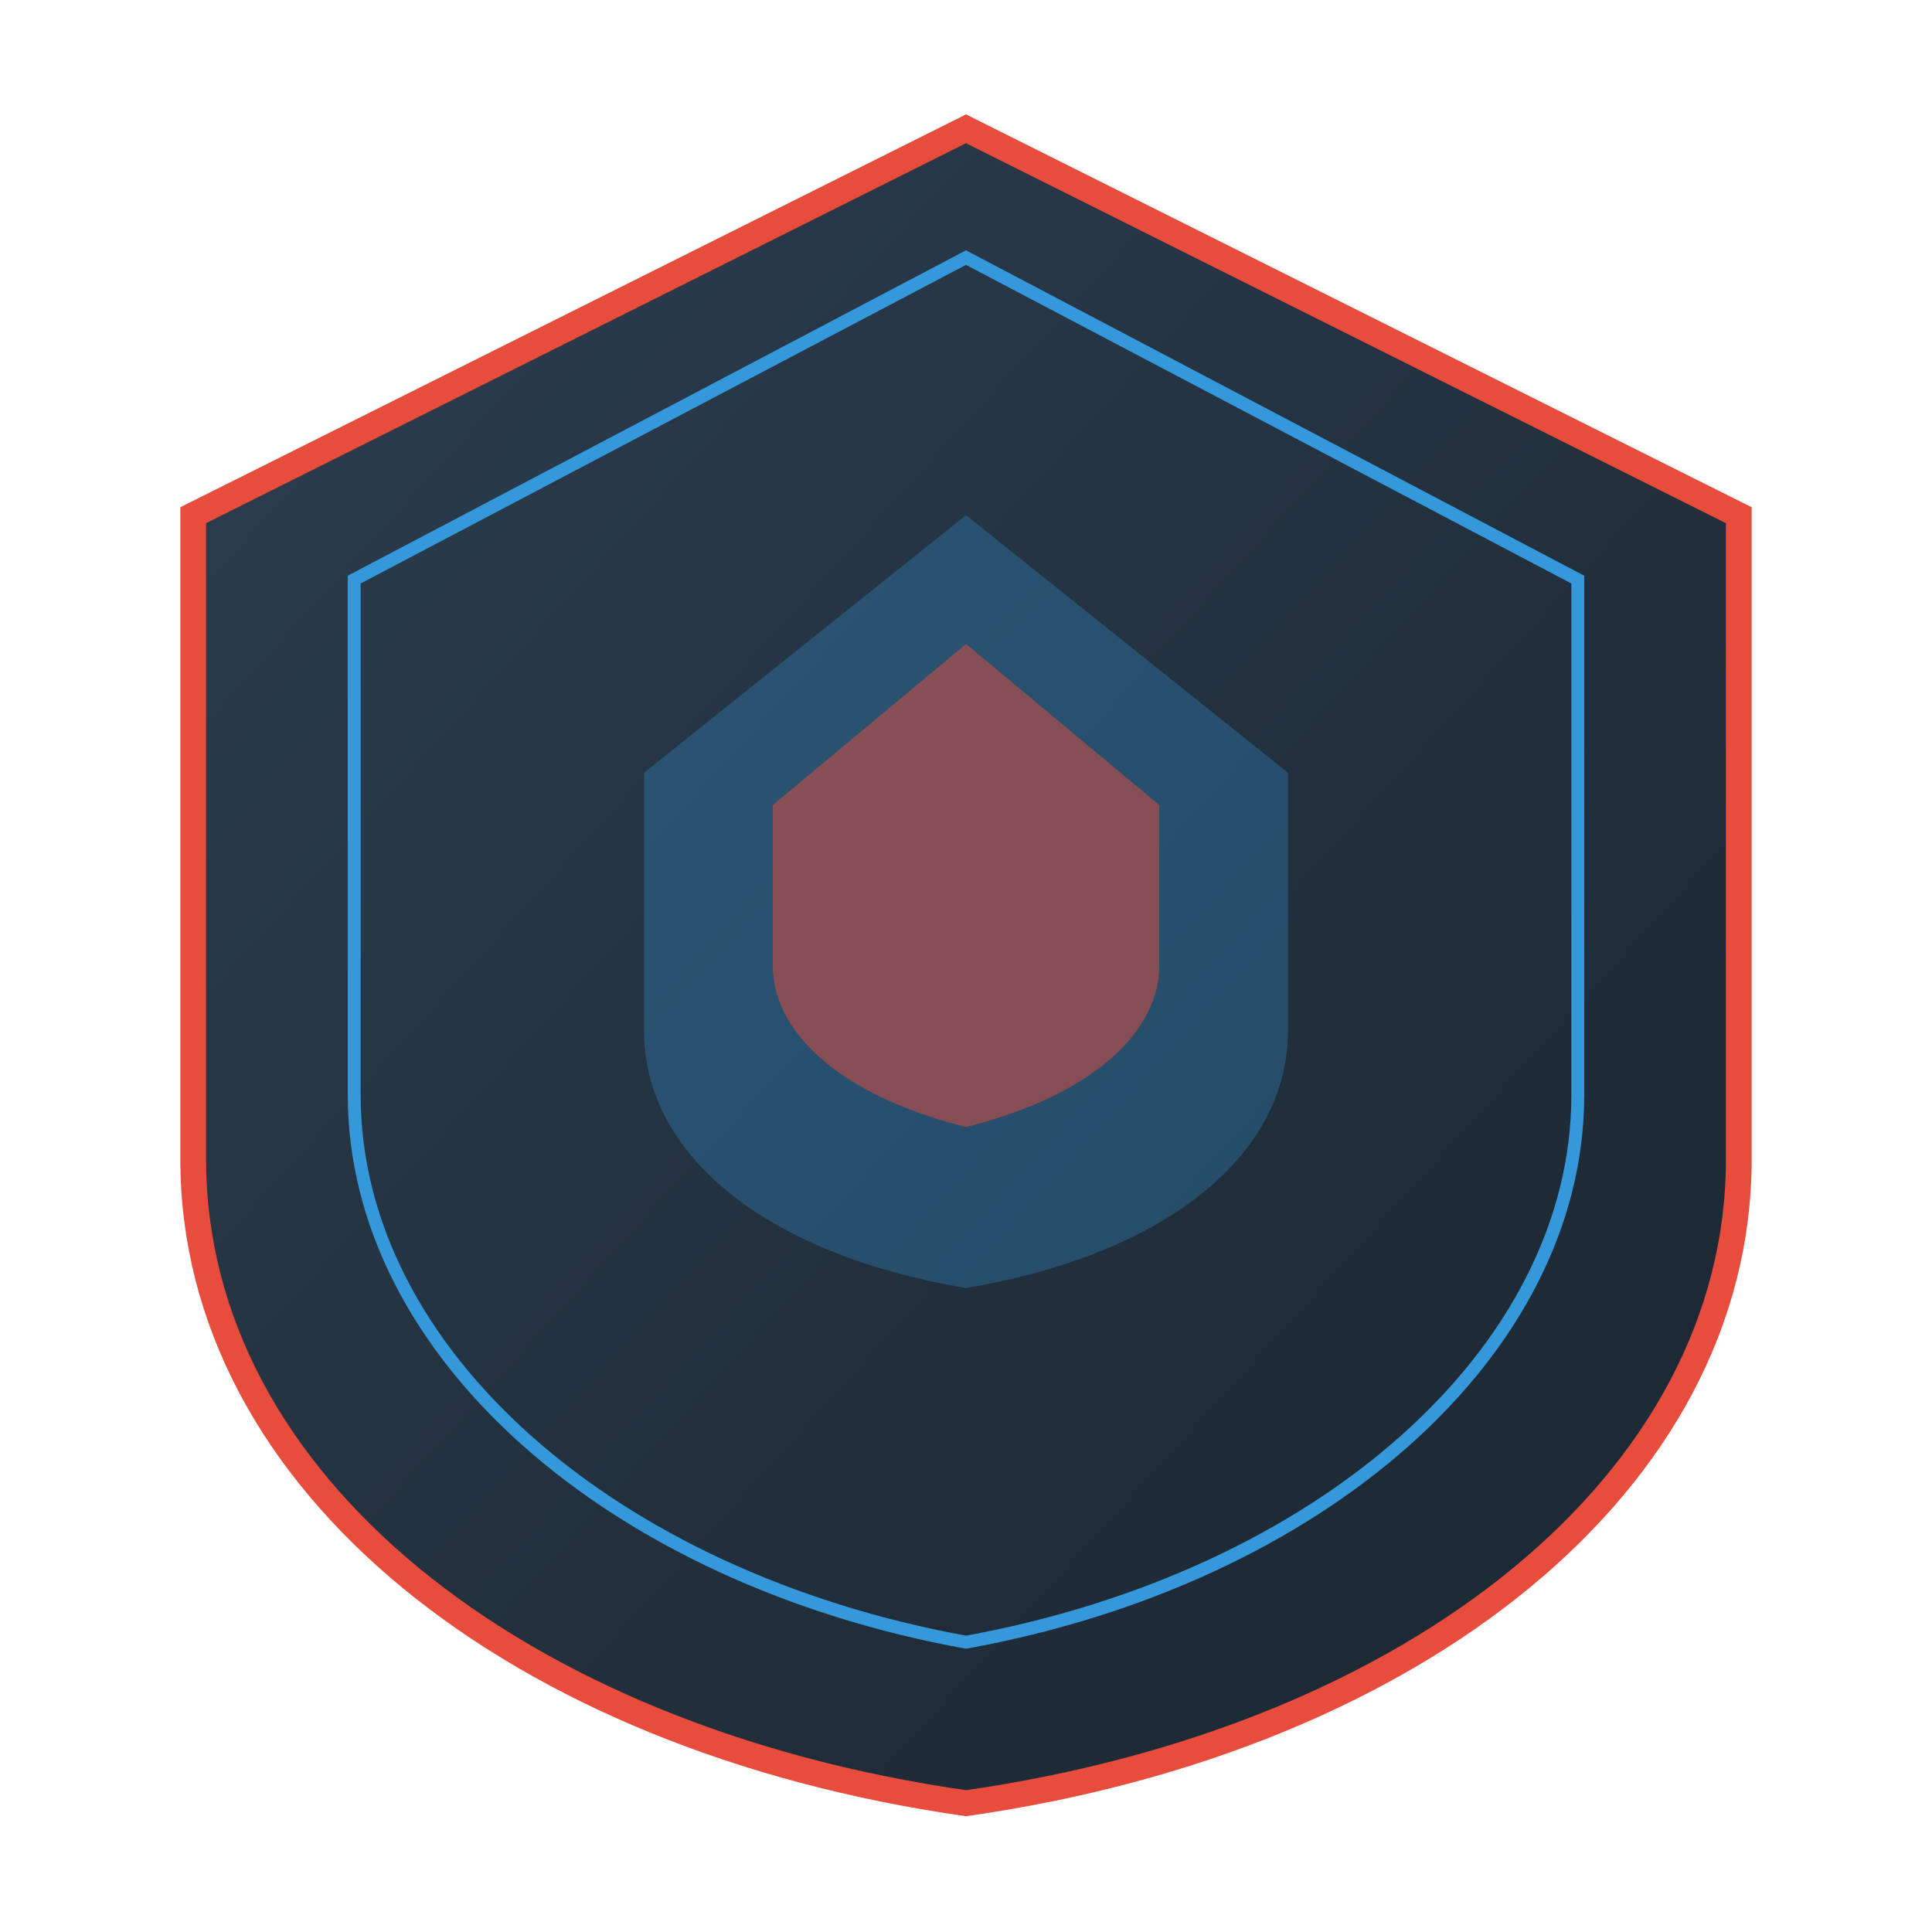 <svg viewBox="0 0 300 300" xmlns="http://www.w3.org/2000/svg">
  <defs>
    <linearGradient id="shield-gradient" x1="0%" y1="0%" x2="100%" y2="100%">
      <stop offset="0%" style="stop-color:#2C3E50"/>
      <stop offset="100%" style="stop-color:#1A252F"/>
    </linearGradient>
  </defs>
  <path d="M150 20L270 80V180C270 230 220 270 150 280C80 270 30 230 30 180V80L150 20Z" fill="url(#shield-gradient)" stroke="#E74C3C" stroke-width="4"/>
  <path d="M150 40L245 90V170C245 210 205 245 150 255C95 245 55 210 55 170V90L150 40Z" fill="none" stroke="#3498DB" stroke-width="2"/>
  <path d="M150 80L200 120V160C200 180 180 195 150 200C120 195 100 180 100 160V120L150 80Z" fill="#3498DB" opacity="0.3"/>
  <path d="M150 100L180 125V150C180 160 170 170 150 175C130 170 120 160 120 150V125L150 100Z" fill="#E74C3C" opacity="0.5"/>
</svg>